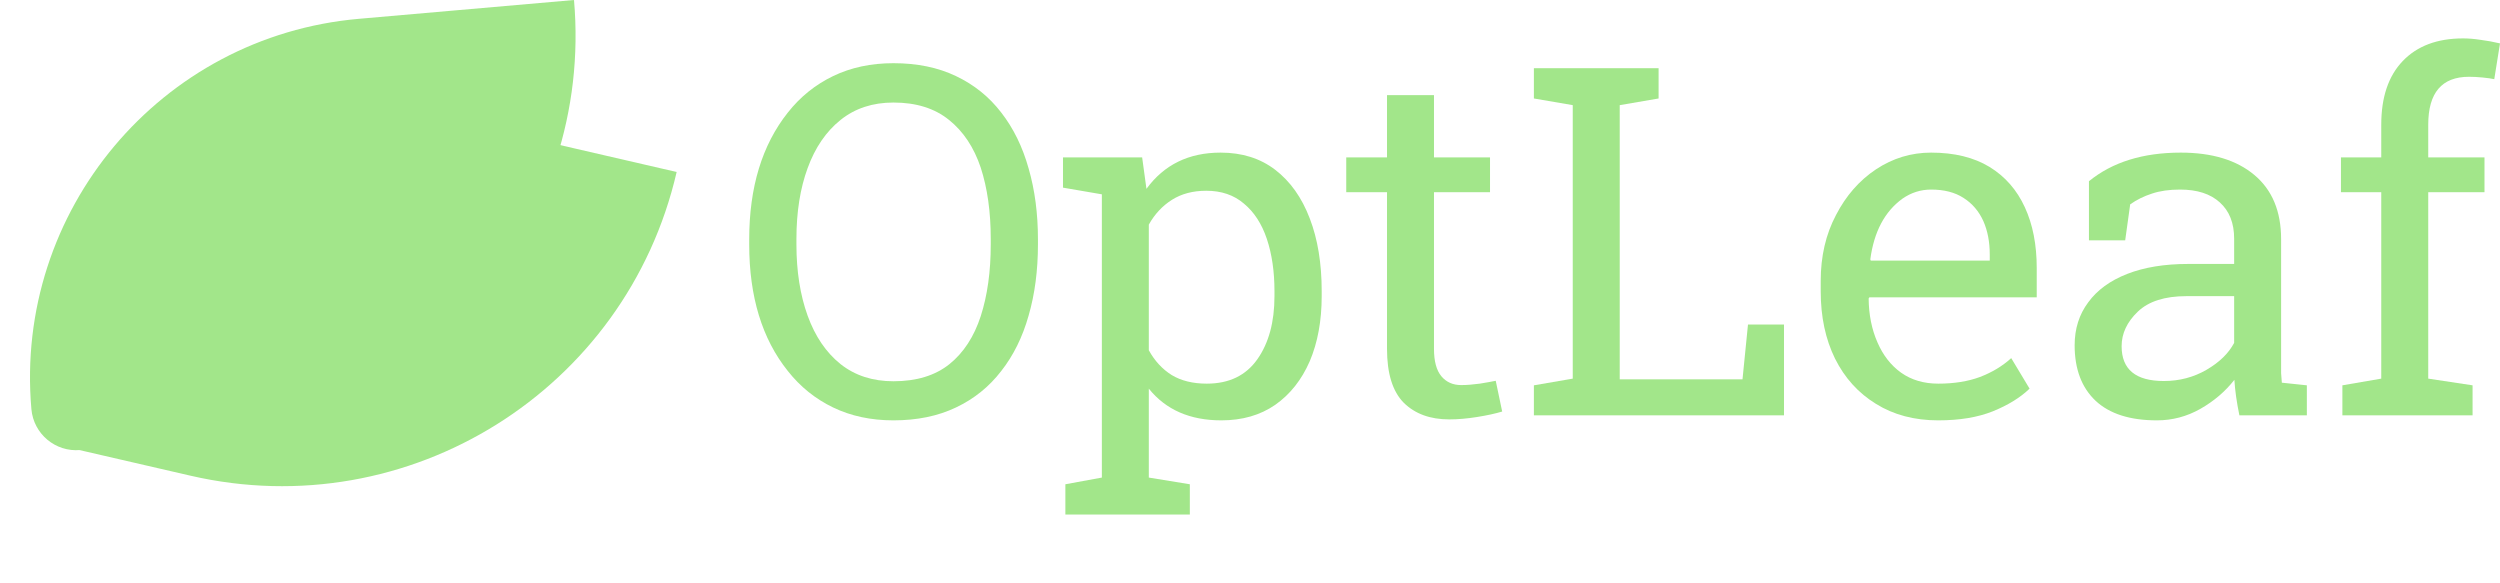 <svg width="133" height="31" viewBox="0 0 133 31" fill="none" xmlns="http://www.w3.org/2000/svg">
<path d="M1.819 20.928C4.2 10.615 14.491 4.184 24.804 6.565L35.998 9.15C33.319 20.752 21.742 27.987 10.139 25.308L3.614 23.802C2.325 23.504 1.521 22.218 1.819 20.928Z" fill="#A2E68A"/>
<path d="M1.67 21.765C0.748 11.22 8.548 1.924 19.093 1.001L30.537 0C31.575 11.863 22.799 22.321 10.937 23.359L4.266 23.942C2.948 24.058 1.786 23.083 1.67 21.765Z" fill="#A2E68A"/>
<path d="M47.532 22.363C46.34 22.363 45.27 22.135 44.323 21.678C43.376 21.222 42.573 20.575 41.913 19.738C40.543 18.029 39.858 15.784 39.858 13.002V12.736C39.858 9.962 40.543 7.713 41.913 5.988C42.573 5.15 43.376 4.504 44.323 4.047C45.27 3.59 46.34 3.362 47.532 3.362C48.792 3.362 49.9 3.59 50.856 4.047C51.82 4.504 52.623 5.15 53.266 5.988C53.917 6.825 54.403 7.818 54.724 8.968C55.054 10.11 55.219 11.366 55.219 12.736V13.002C55.219 14.38 55.054 15.64 54.724 16.782C54.403 17.924 53.917 18.909 53.266 19.738C52.623 20.575 51.82 21.222 50.856 21.678C49.9 22.135 48.792 22.363 47.532 22.363ZM47.532 20.283C48.759 20.283 49.752 19.979 50.513 19.37C51.266 18.761 51.82 17.911 52.175 16.82C52.53 15.721 52.708 14.448 52.708 13.002V12.71C52.708 11.273 52.53 10.009 52.175 8.918C51.811 7.835 51.249 6.99 50.488 6.381C49.727 5.764 48.742 5.455 47.532 5.455C46.425 5.455 45.486 5.764 44.717 6.381C43.947 6.998 43.364 7.852 42.966 8.943C42.569 10.025 42.37 11.281 42.37 12.71V13.002C42.37 14.431 42.569 15.695 42.966 16.795C43.364 17.894 43.947 18.752 44.717 19.37C45.486 19.979 46.425 20.283 47.532 20.283Z" fill="#A2E68A"/>
<path d="M61.117 25.407L63.299 25.763V27.373H56.678V25.763L58.619 25.407V10.338L56.551 9.983V8.372H60.762L60.991 10.047C61.929 8.761 63.244 8.119 64.935 8.119C66.077 8.119 67.045 8.423 67.84 9.032C68.644 9.649 69.257 10.512 69.679 11.62C70.102 12.719 70.314 14.008 70.314 15.488V15.755C70.314 17.065 70.102 18.22 69.679 19.217C69.248 20.207 68.635 20.981 67.84 21.539C67.045 22.088 66.09 22.363 64.974 22.363C63.308 22.363 62.022 21.801 61.117 20.676V25.407ZM64.2 20.41C65.384 20.41 66.28 19.979 66.889 19.116C67.498 18.253 67.802 17.133 67.802 15.755V15.488C67.802 14.448 67.667 13.522 67.396 12.71C67.126 11.907 66.72 11.281 66.178 10.833C65.646 10.376 64.978 10.148 64.174 10.148C63.464 10.148 62.855 10.309 62.348 10.63C61.84 10.951 61.43 11.391 61.117 11.949V18.634C61.43 19.201 61.836 19.64 62.335 19.953C62.843 20.258 63.464 20.41 64.2 20.41Z" fill="#A2E68A"/>
<path d="M77.1 22.312C76.085 22.312 75.277 22.017 74.677 21.424C74.085 20.824 73.789 19.869 73.789 18.558V10.224H71.62V8.372H73.789V5.062H76.288V8.372H79.269V10.224H76.288V18.558C76.288 19.217 76.419 19.704 76.681 20.017C76.943 20.329 77.294 20.486 77.734 20.486C78.03 20.486 78.36 20.46 78.723 20.41C79.087 20.351 79.37 20.3 79.573 20.258L79.916 21.894C79.552 22.004 79.104 22.101 78.571 22.186C78.047 22.27 77.556 22.312 77.1 22.312Z" fill="#A2E68A"/>
<path d="M92.701 20.181L92.993 17.264H94.909V22.097H81.603V20.499L83.67 20.143V5.594L81.603 5.239V3.628H88.237V5.239L86.169 5.594V20.181H92.701Z" fill="#A2E68A"/>
<path d="M103.115 22.363C101.847 22.363 100.743 22.071 99.805 21.488C98.866 20.913 98.139 20.11 97.623 19.078C97.116 18.046 96.862 16.854 96.862 15.501V14.943C96.862 13.632 97.133 12.465 97.674 11.442C98.207 10.41 98.917 9.598 99.805 9.007C100.701 8.415 101.678 8.119 102.735 8.119C103.969 8.119 105.005 8.372 105.843 8.88C106.671 9.387 107.297 10.102 107.72 11.023C108.143 11.937 108.354 13.015 108.354 14.258V15.818H99.45L99.412 15.881C99.42 16.744 99.576 17.522 99.881 18.215C100.177 18.9 100.595 19.437 101.137 19.826C101.686 20.215 102.346 20.41 103.115 20.41C103.961 20.41 104.701 20.291 105.335 20.055C105.978 19.809 106.532 19.475 106.997 19.052L107.973 20.676C107.483 21.15 106.832 21.551 106.02 21.881C105.217 22.203 104.249 22.363 103.115 22.363ZM99.5 13.801L99.526 13.865H105.855V13.535C105.855 12.867 105.741 12.275 105.513 11.759C105.276 11.235 104.925 10.825 104.46 10.529C104.003 10.233 103.428 10.085 102.735 10.085C102.185 10.085 101.678 10.245 101.213 10.567C100.266 11.252 99.695 12.33 99.5 13.801Z" fill="#A2E68A"/>
<path d="M114.747 22.363C113.318 22.363 112.231 22.017 111.487 21.323C110.743 20.621 110.371 19.636 110.371 18.368C110.371 17.488 110.612 16.727 111.094 16.084C111.567 15.433 112.257 14.93 113.161 14.575C114.066 14.22 115.149 14.042 116.409 14.042H118.857V12.698C118.857 11.869 118.603 11.226 118.096 10.77C117.597 10.313 116.891 10.085 115.977 10.085C115.402 10.085 114.903 10.157 114.481 10.3C114.058 10.436 113.673 10.626 113.326 10.871L113.06 12.787H111.132V9.641C112.375 8.626 114.003 8.119 116.015 8.119C117.681 8.119 118.988 8.516 119.935 9.311C120.882 10.106 121.355 11.243 121.355 12.723V19.332C121.355 19.509 121.355 19.683 121.355 19.852C121.364 20.021 121.377 20.19 121.394 20.359L122.725 20.499V22.097H119.136C118.992 21.403 118.903 20.773 118.869 20.207C118.387 20.824 117.783 21.34 117.055 21.754C116.337 22.16 115.567 22.363 114.747 22.363ZM115.115 20.27C115.943 20.27 116.7 20.072 117.385 19.674C118.07 19.277 118.561 18.799 118.857 18.241V15.755H116.32C115.17 15.755 114.307 16.029 113.732 16.579C113.157 17.129 112.87 17.742 112.87 18.418C112.87 19.653 113.618 20.27 115.115 20.27Z" fill="#A2E68A"/>
<path d="M129.182 20.143L131.541 20.499V22.097H124.615V20.499L126.683 20.143V10.224H124.539V8.372H126.683V6.635C126.683 5.172 127.063 4.043 127.825 3.248C128.594 2.444 129.664 2.043 131.034 2.043C131.321 2.043 131.63 2.068 131.96 2.119C132.298 2.161 132.645 2.225 133 2.309L132.695 4.212C132.543 4.178 132.336 4.148 132.074 4.123C131.82 4.098 131.579 4.085 131.351 4.085C129.905 4.085 129.182 4.935 129.182 6.635V8.372H132.175V10.224H129.182V20.143Z" fill="#A2E68A"/>
</svg>
